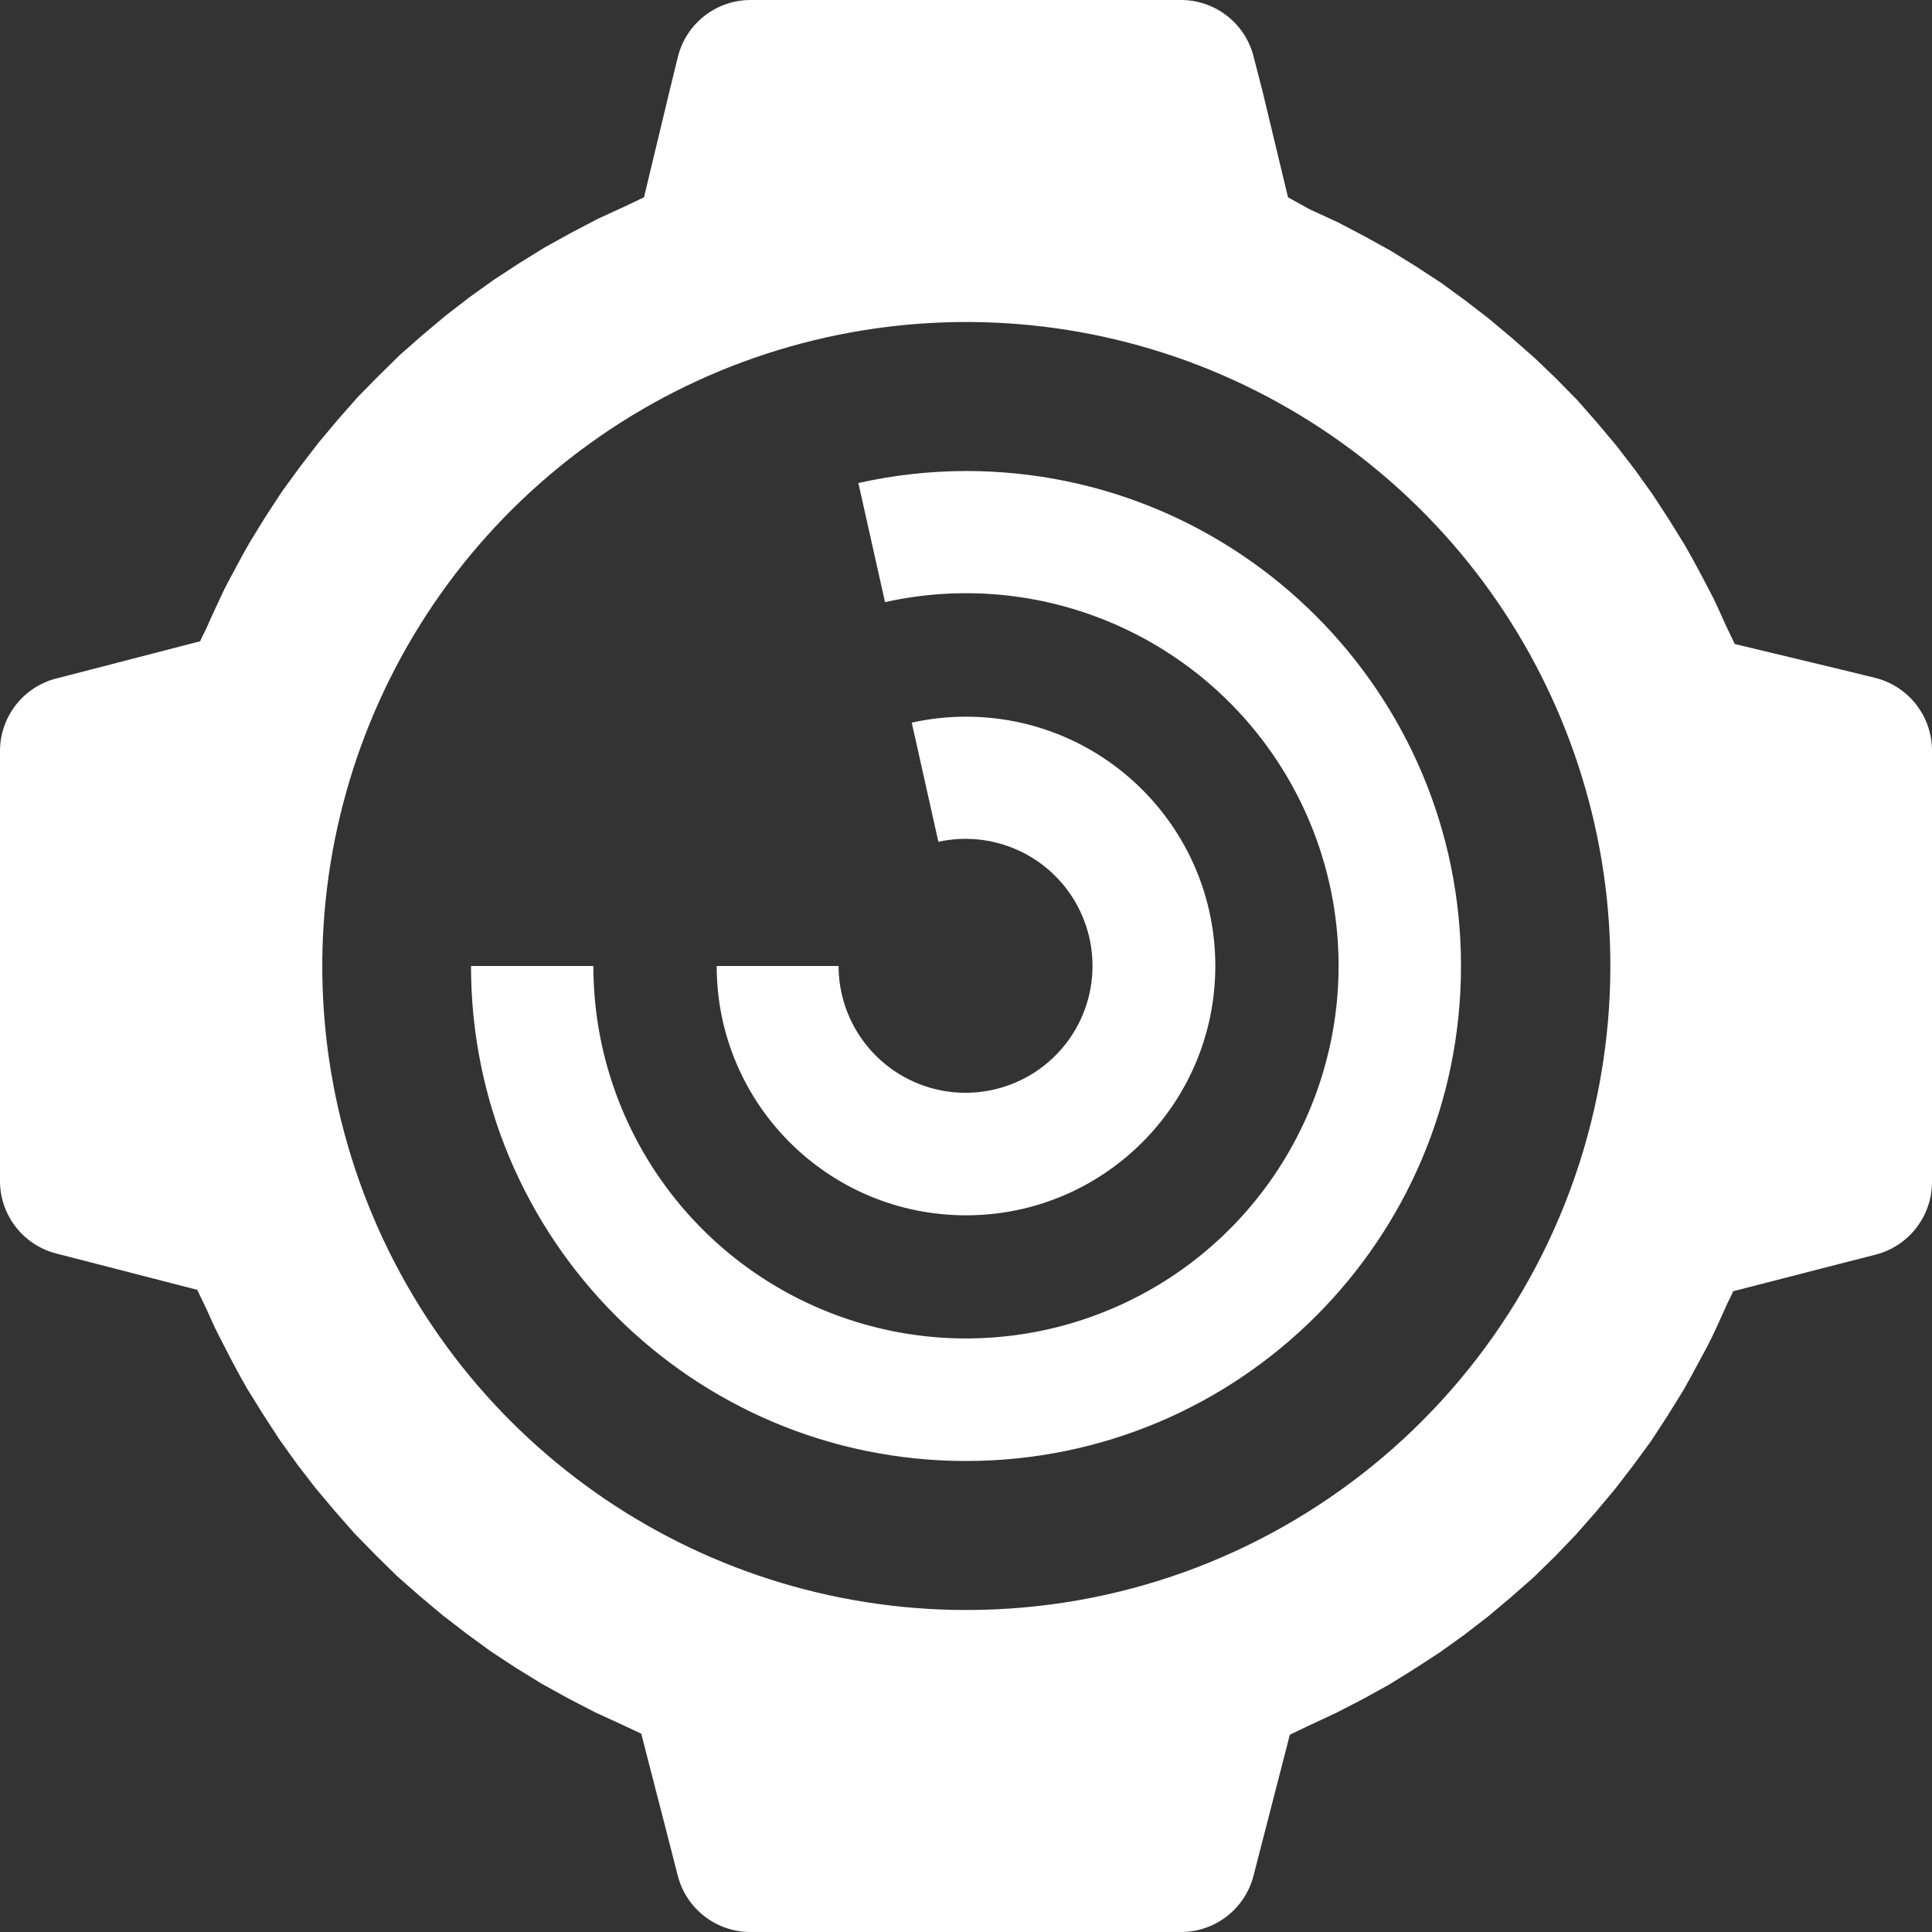 <?xml version="1.0" encoding="UTF-8"?>
<svg width="24px" height="24px" viewBox="0 0 24 24" version="1.1" xmlns="http://www.w3.org/2000/svg" xmlns:xlink="http://www.w3.org/1999/xlink">
    <rect x="0" y="0" width="24" height="24" fill="#333333" stroke="none"/>
    <!-- Generator: Sketch 47.1 (45422) - http://www.bohemiancoding.com/sketch -->
    <title>24px_Apigee_Sense_White@3x</title>
    <desc>Created with Sketch.</desc>
    <defs></defs>
    <g id="Page-1" stroke="none" stroke-width="1" fill="none" fill-rule="evenodd">
        <g id="24px_Apigee_Sense_White" fill-rule="nonzero" fill="#FFFFFF">
            <path d="M23.303,8.423 L22.857,8.314 L21.549,8 C21.514,7.92 21.474,7.846 21.44,7.771 C21.406,7.697 21.337,7.537 21.28,7.423 C21.223,7.309 21.166,7.206 21.109,7.097 C21.051,6.989 20.989,6.874 20.926,6.766 L20.731,6.451 L20.526,6.137 L20.309,5.834 L20.08,5.537 L19.84,5.251 L19.594,4.971 L19.331,4.703 L19.063,4.446 L18.783,4.2 L18.497,3.96 L18.2,3.731 L17.903,3.514 L17.589,3.309 L17.274,3.114 L16.943,2.931 L16.617,2.76 L16.269,2.6 L16,2.451 L15.686,1.143 L15.577,0.72 C15.479,0.3 15.106,0.002 14.674,-2.47665022e-16 L9.326,-2.47665022e-16 C8.901,-0.001 8.53,0.286 8.423,0.697 L8.314,1.143 L8,2.451 L7.771,2.56 L7.423,2.72 L7.097,2.891 L6.766,3.074 L6.451,3.269 L6.137,3.474 L5.834,3.691 L5.537,3.92 L5.251,4.16 L4.971,4.406 L4.703,4.669 L4.44,4.937 L4.194,5.217 L3.954,5.503 L3.726,5.8 L3.509,6.097 L3.303,6.411 L3.109,6.726 C3.046,6.834 2.983,6.949 2.926,7.057 C2.869,7.166 2.806,7.274 2.754,7.389 C2.703,7.503 2.646,7.617 2.594,7.737 C2.543,7.857 2.52,7.886 2.486,7.966 L1.143,8.314 L0.72,8.423 C0.3,8.521 0.002,8.894 -2.44799933e-16,9.326 L-2.44799933e-16,14.669 C-0.001,15.093 0.286,15.465 0.697,15.571 L1.12,15.68 L2.451,16.023 C2.486,16.103 2.526,16.177 2.56,16.251 C2.594,16.326 2.663,16.486 2.72,16.594 C2.777,16.703 2.834,16.817 2.891,16.926 C2.949,17.034 3.011,17.149 3.074,17.257 L3.269,17.571 L3.474,17.886 L3.691,18.189 L3.92,18.486 L4.16,18.771 L4.406,19.051 L4.669,19.32 L4.937,19.583 L5.217,19.829 L5.503,20.069 L5.8,20.297 L6.097,20.514 L6.411,20.72 L6.726,20.914 L7.057,21.097 L7.389,21.269 L7.737,21.429 L7.966,21.537 L8.309,22.869 L8.417,23.291 C8.52,23.709 8.896,24.002 9.326,24 L14.669,24 C15.093,24.001 15.465,23.714 15.571,23.303 L15.68,22.88 L16.023,21.549 L16.251,21.44 L16.594,21.28 L16.926,21.109 L17.257,20.926 L17.571,20.731 L17.886,20.526 L18.189,20.309 L18.486,20.08 L18.771,19.84 L19.051,19.594 L19.32,19.331 L19.577,19.063 L19.823,18.783 L20.063,18.497 L20.291,18.2 L20.509,17.903 L20.714,17.589 L20.909,17.274 C20.971,17.166 21.034,17.051 21.091,16.943 C21.149,16.834 21.211,16.726 21.263,16.617 C21.314,16.509 21.371,16.389 21.423,16.269 C21.474,16.149 21.497,16.12 21.531,16.04 L22.863,15.697 L23.286,15.589 C23.708,15.487 24.004,15.108 24,14.674 L24,9.326 C24.001,8.901 23.714,8.53 23.303,8.423 Z M12,20 C8.616,19.998 5.6,17.868 4.466,14.68 C3.333,11.492 4.327,7.936 6.95,5.798 C9.573,3.661 13.257,3.405 16.151,5.159 C19.044,6.913 20.522,10.297 19.84,13.611 C19.075,17.332 15.799,20.002 12,20 Z" id="Shape"></path>
            <path d="M12,5.851 C11.55,5.852 11.102,5.902 10.663,6 L10.994,7.48 C12.912,7.053 14.89,7.883 15.929,9.551 C16.967,11.218 16.84,13.36 15.612,14.893 C14.383,16.426 12.32,17.016 10.467,16.365 C8.613,15.715 7.372,13.965 7.371,12 L5.851,12 C5.851,15.396 8.604,18.149 12,18.149 C15.396,18.149 18.149,15.396 18.149,12 C18.149,8.604 15.396,5.851 12,5.851 Z" id="Shape"></path>
            <path d="M12,8.903 C11.773,8.903 11.547,8.928 11.326,8.977 L11.657,10.457 C12.31,10.314 12.983,10.599 13.335,11.167 C13.687,11.736 13.643,12.465 13.224,12.986 C12.805,13.507 12.103,13.707 11.472,13.486 C10.841,13.264 10.418,12.669 10.417,12 L8.903,12 C8.903,13.711 10.289,15.097 12,15.097 C13.711,15.097 15.097,13.711 15.097,12 C15.097,10.289 13.711,8.903 12,8.903 Z" id="Shape"></path>
        </g>
    </g>
</svg>
